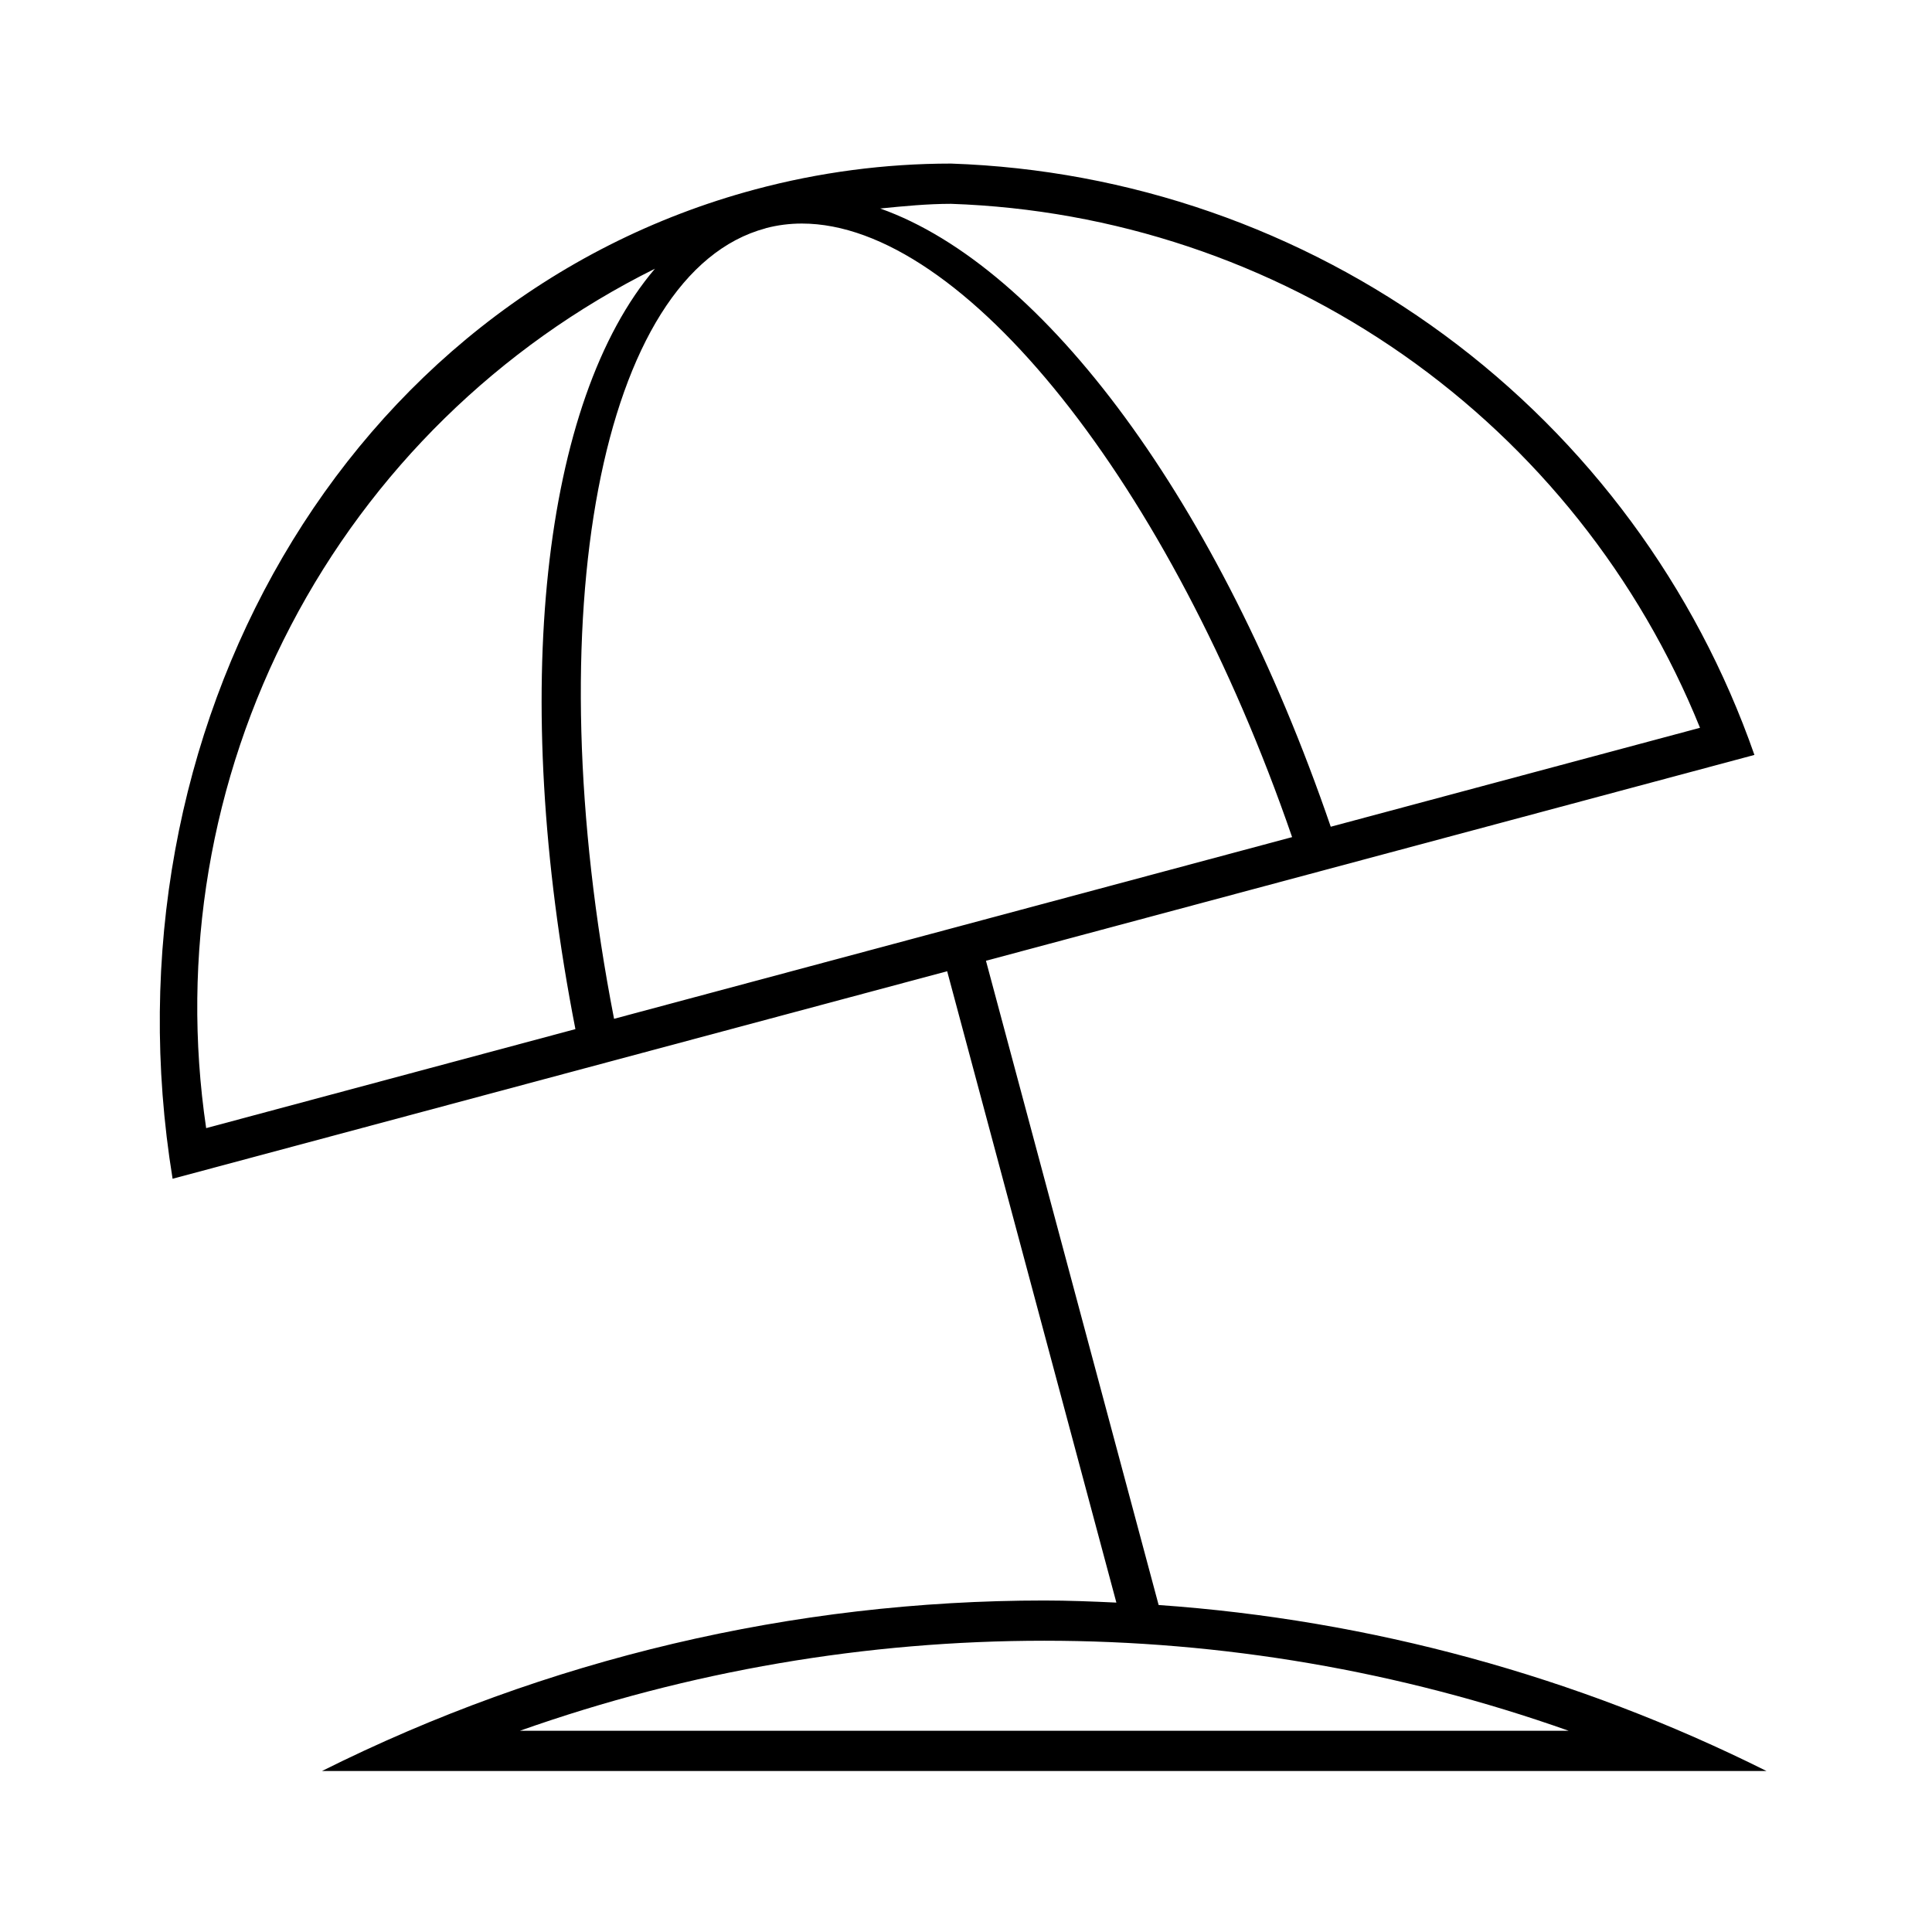 <svg width="24" height="24" viewBox="0 0 24 24" fill="none" xmlns="http://www.w3.org/2000/svg">
<path d="M12.248 11.935L21.794 9.378C21.065 7.29 19.722 5.471 17.941 4.16C16.16 2.849 14.024 2.107 11.814 2.032C10.993 2.032 10.175 2.14 9.381 2.353C4.291 3.716 1.236 9.065 2.144 14.643L7.245 13.276L11.766 12.065L13.868 19.908C13.569 19.894 13.271 19.882 12.972 19.882C9.858 19.882 6.786 20.607 4 22H21.944C19.587 20.823 17.021 20.122 14.393 19.938L12.248 11.935ZM9.511 2.835C9.658 2.796 9.809 2.777 9.961 2.777C11.968 2.777 14.54 6.019 16.051 10.399L7.628 12.656C6.654 7.651 7.452 3.387 9.511 2.836V2.835ZM21.118 9.041L16.531 10.27C15.144 6.226 12.966 3.31 10.934 2.59C11.227 2.561 11.52 2.532 11.814 2.532C13.829 2.601 15.78 3.252 17.431 4.407C19.083 5.563 20.363 7.173 21.118 9.041ZM2.561 14.014C2.244 11.873 2.612 9.688 3.614 7.77C4.615 5.852 6.198 4.301 8.136 3.338C6.74 4.976 6.326 8.586 7.148 12.784L2.561 14.014ZM6.459 21.5C10.673 20.009 15.271 20.009 19.486 21.5H6.459Z" fill="black"/>
</svg>

